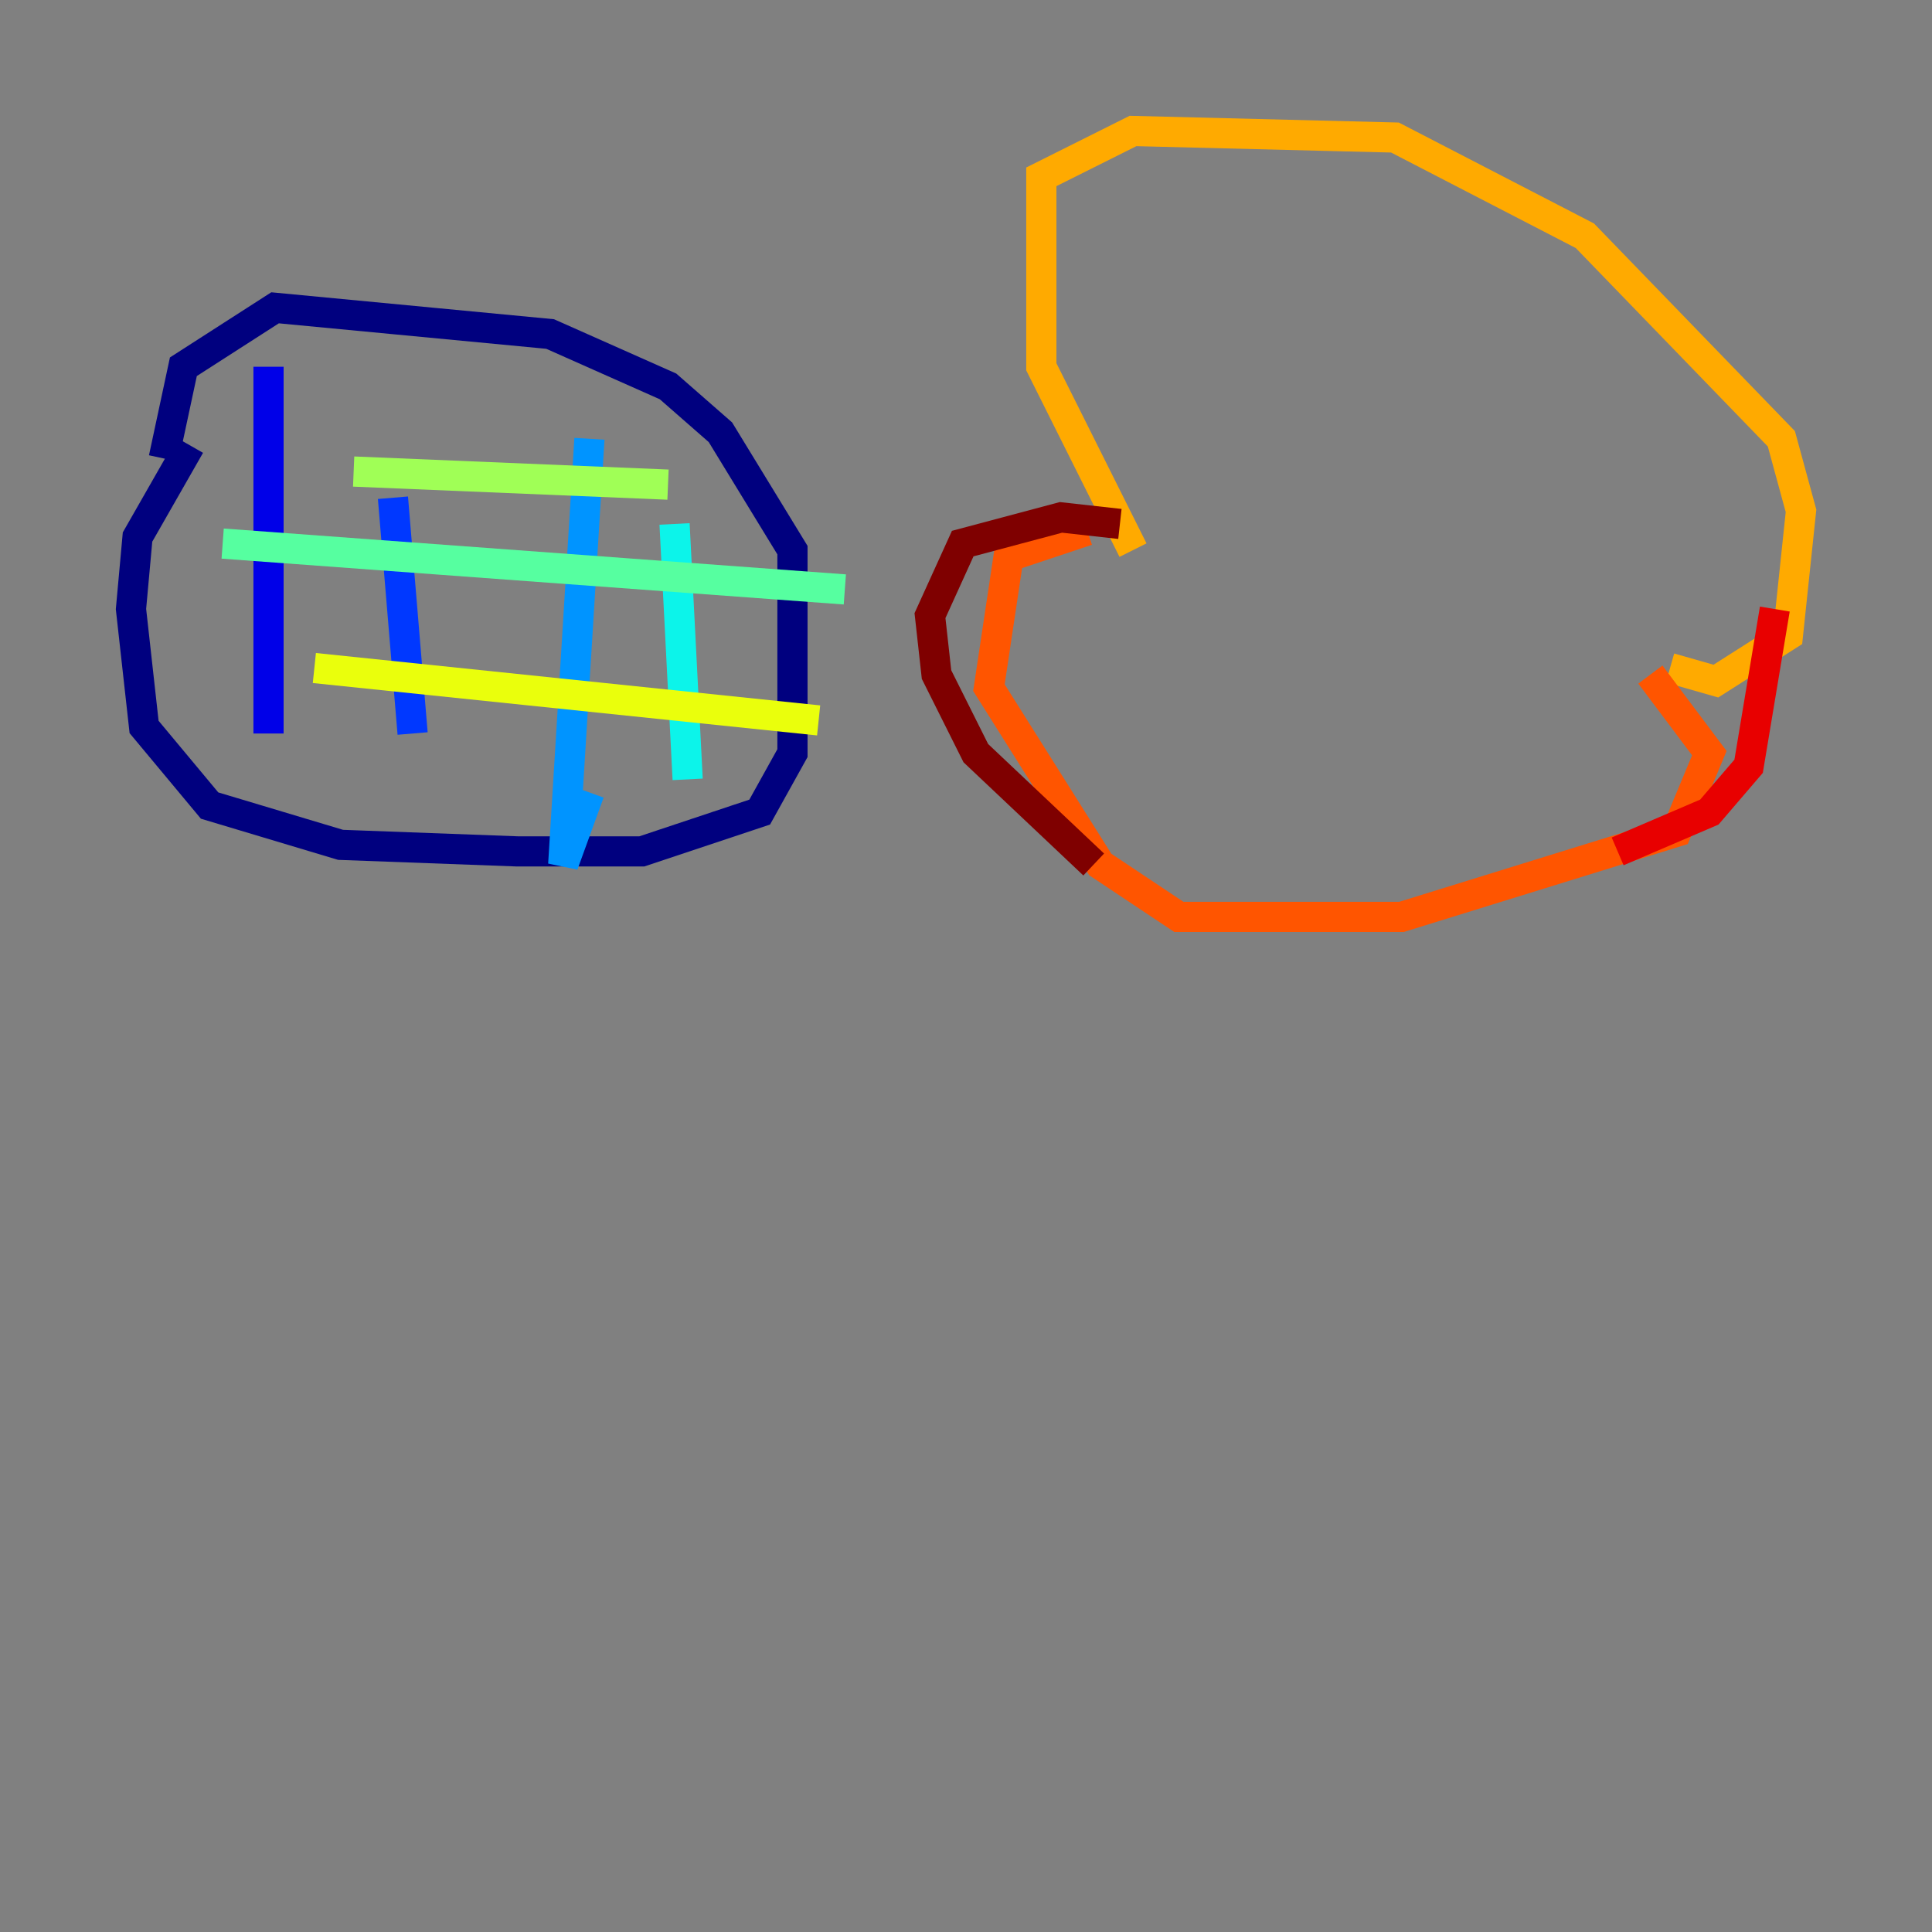 <?xml version="1.0" encoding="utf-8" ?>
<svg baseProfile="tiny" height="128" version="1.2" viewBox="0,0,128,128" width="128" xmlns="http://www.w3.org/2000/svg" xmlns:ev="http://www.w3.org/2001/xml-events" xmlns:xlink="http://www.w3.org/1999/xlink"><rect x="0" y="0" width="128" height="128" fill="#808080" stroke="none"/><defs /><polyline fill="none" points="10.848,30.373 12.149,24.298 18.224,20.393 36.447,22.129 44.258,25.6 47.729,28.637 52.502,36.447 52.502,49.898 50.332,53.803 42.522,56.407 34.278,56.407 22.563,55.973 13.885,53.37 9.546,48.163 8.678,40.352 9.112,35.58 12.583,29.505" stroke="#00007f" stroke-width="2" /><polyline fill="none" points="17.79,24.298 17.79,48.597" stroke="#0000e8" stroke-width="2" /><polyline fill="none" points="26.034,32.976 27.336,48.597" stroke="#0038ff" stroke-width="2" /><polyline fill="none" points="39.051,29.071 37.315,57.275 39.051,52.502" stroke="#0094ff" stroke-width="2" /><polyline fill="none" points="44.691,34.712 45.559,51.634" stroke="#0cf4ea" stroke-width="2" /><polyline fill="none" points="14.752,36.014 55.973,39.051" stroke="#56ffa0" stroke-width="2" /><polyline fill="none" points="23.43,31.241 44.258,32.108" stroke="#a0ff56" stroke-width="2" /><polyline fill="none" points="20.827,44.258 54.237,47.729" stroke="#eaff0c" stroke-width="2" /><polyline fill="none" points="75.064,36.447 68.99,24.298 68.99,11.715 75.064,8.678 92.42,9.112 105.003,15.62 118.02,29.071 119.322,33.844 118.454,42.088 113.681,45.125 110.644,44.258" stroke="#ffaa00" stroke-width="2" /><polyline fill="none" points="72.027,35.146 66.82,36.881 65.519,45.559 72.895,57.275 78.102,60.746 92.854,60.746 111.078,55.105 113.248,49.898 109.342,44.691" stroke="#ff5500" stroke-width="2" /><polyline fill="none" points="117.586,40.352 115.851,50.766 113.248,53.803 107.173,56.407" stroke="#e80000" stroke-width="2" /><polyline fill="none" points="74.197,34.712 70.291,34.278 63.783,36.014 61.614,40.786 62.047,44.691 64.651,49.898 72.461,57.275" stroke="#7f0000" stroke-width="2" /></svg>